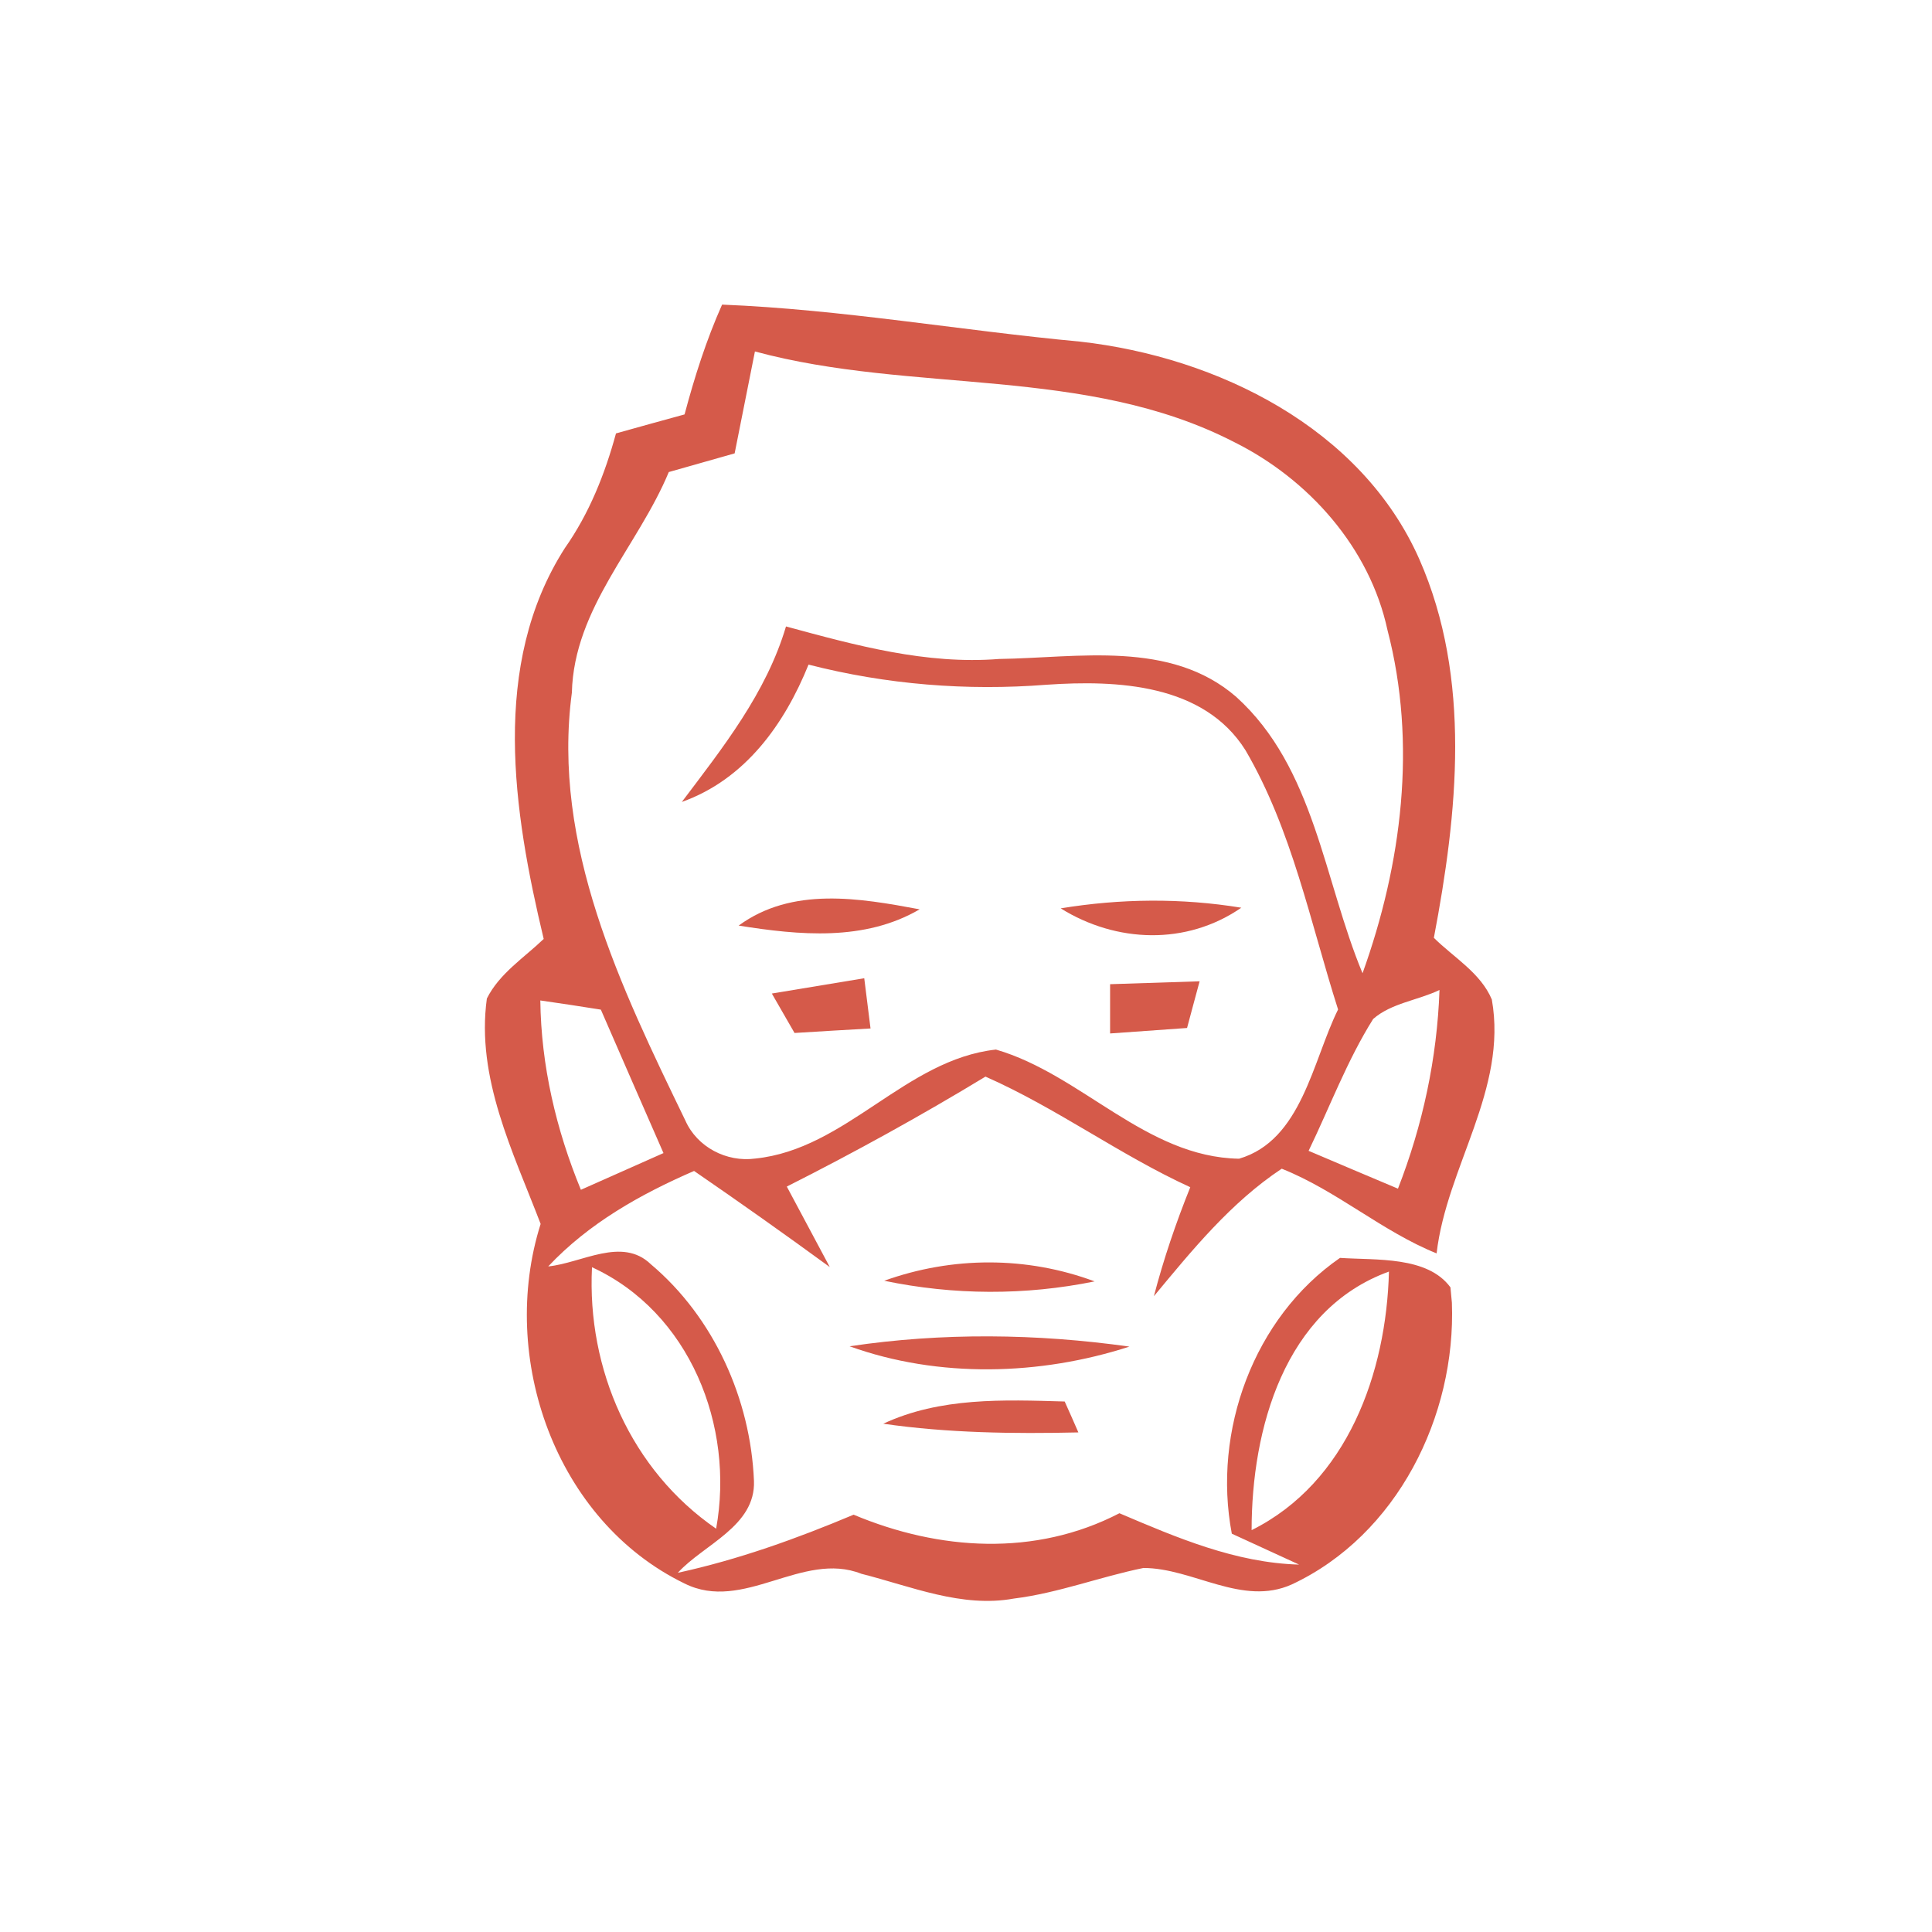 <?xml version="1.0" encoding="UTF-8" ?>
<!DOCTYPE svg PUBLIC "-//W3C//DTD SVG 1.1//EN" "http://www.w3.org/Graphics/SVG/1.1/DTD/svg11.dtd">
<svg width="120pt" height="120pt" viewBox="0 0 120 120" version="1.1" xmlns="http://www.w3.org/2000/svg">
<path fill="#d55a4a" opacity="1.00" d=" M 44.85 18.92 C 52.31 19.22 59.67 20.53 67.10 21.22 C 75.61 22.18 84.55 26.57 88.16 34.74 C 91.42 42.15 90.53 50.52 89.06 58.25 C 90.29 59.47 91.96 60.42 92.66 62.08 C 93.65 67.67 89.85 72.48 89.23 77.85 C 85.85 76.49 83.03 73.95 79.61 72.59 C 76.45 74.69 74.06 77.63 71.67 80.51 C 72.27 78.21 73.04 75.95 73.93 73.74 C 69.54 71.73 65.63 68.82 61.21 66.87 C 57.19 69.31 53.07 71.58 48.87 73.70 C 49.76 75.37 50.65 77.03 51.54 78.70 C 48.76 76.67 45.95 74.68 43.11 72.73 C 39.77 74.18 36.57 75.98 34.05 78.66 C 36.14 78.45 38.63 76.80 40.42 78.52 C 44.34 81.82 46.62 86.90 46.83 91.98 C 46.94 94.80 43.70 95.93 42.10 97.69 C 45.86 96.87 49.48 95.57 53.02 94.08 C 58.33 96.31 64.30 96.70 69.53 93.99 C 73.10 95.51 76.74 97.07 80.69 97.18 C 79.64 96.70 77.55 95.74 76.51 95.26 C 75.30 88.90 77.86 81.84 83.23 78.13 C 85.47 78.28 88.66 78.01 90.09 79.96 L 90.18 80.92 C 90.44 87.96 86.78 95.35 80.24 98.41 C 77.16 99.80 74.10 97.39 71.02 97.39 C 68.32 97.94 65.72 98.95 62.97 99.29 C 59.73 99.88 56.59 98.53 53.50 97.75 C 49.83 96.30 46.17 100.19 42.51 98.35 C 34.50 94.46 30.95 84.33 33.58 76.02 C 31.87 71.55 29.56 66.95 30.24 62.02 C 31.02 60.46 32.55 59.49 33.77 58.32 C 31.88 50.42 30.45 41.29 35.08 34.05 C 36.60 31.89 37.57 29.45 38.26 26.92 C 39.68 26.52 41.10 26.13 42.52 25.74 C 43.14 23.41 43.87 21.12 44.85 18.92 M 45.63 28.16 C 44.26 28.55 42.90 28.93 41.54 29.32 C 39.62 33.94 35.65 37.76 35.52 43.02 C 34.26 52.48 38.57 61.34 42.57 69.60 C 43.30 71.25 45.13 72.20 46.91 71.96 C 52.57 71.38 56.23 65.81 61.86 65.19 C 67.19 66.74 71.17 71.87 76.96 71.97 C 80.85 70.83 81.52 65.91 83.11 62.70 C 81.38 57.28 80.26 51.56 77.36 46.60 C 74.77 42.47 69.38 42.23 65.01 42.53 C 60.04 42.92 55.06 42.52 50.22 41.28 C 48.72 44.99 46.28 48.41 42.35 49.81 C 44.90 46.43 47.59 43.05 48.82 38.91 C 53.13 40.08 57.53 41.29 62.05 40.93 C 66.98 40.86 72.69 39.74 76.78 43.28 C 81.66 47.69 82.22 54.67 84.63 60.45 C 87.07 53.67 88.02 46.19 86.18 39.14 C 85.08 34.02 81.28 29.76 76.66 27.46 C 67.44 22.71 56.69 24.48 46.89 21.83 C 46.47 23.94 46.05 26.05 45.63 28.16 M 33.56 62.14 C 33.61 66.19 34.54 70.16 36.08 73.90 C 37.79 73.14 39.50 72.38 41.21 71.62 C 39.91 68.65 38.61 65.68 37.32 62.71 C 36.07 62.51 34.82 62.32 33.56 62.14 M 85.29 63.29 C 83.67 65.87 82.60 68.75 81.28 71.48 C 83.13 72.27 84.98 73.05 86.83 73.83 C 88.37 69.88 89.26 65.73 89.41 61.49 C 88.08 62.13 86.42 62.30 85.29 63.29 M 36.77 78.71 C 36.45 85.04 39.20 91.32 44.48 94.95 C 45.64 88.57 42.84 81.50 36.77 78.71 M 77.74 95.04 C 83.70 92.07 86.11 85.26 86.27 78.98 C 79.76 81.34 77.74 88.79 77.74 95.04 Z" />
<path fill="#d55a4a" opacity="1.00" d=" M 45.88 57.49 C 49.20 55.06 53.38 55.78 57.12 56.48 C 53.69 58.48 49.65 58.09 45.88 57.49 Z" />
<path fill="#d55a4a" opacity="1.00" d=" M 65.88 56.42 C 69.59 55.81 73.38 55.77 77.10 56.38 C 73.69 58.73 69.34 58.57 65.88 56.42 Z" />
<path fill="#d55a4a" opacity="1.00" d=" M 47.94 61.71 C 49.85 61.39 51.76 61.08 53.68 60.76 C 53.78 61.54 53.97 63.10 54.07 63.88 C 52.50 63.97 50.93 64.06 49.35 64.16 C 49.00 63.55 48.29 62.32 47.94 61.71 Z" />
<path fill="#d55a4a" opacity="1.00" d=" M 68.95 61.13 C 70.80 61.07 72.66 61.01 74.51 60.95 C 74.32 61.67 73.92 63.12 73.73 63.85 C 72.13 63.96 70.54 64.08 68.95 64.19 C 68.95 63.43 68.95 61.89 68.95 61.13 Z" />
<path fill="#d55a4a" opacity="1.00" d=" M 54.92 79.55 C 59.15 78.03 63.77 78.02 67.99 79.59 C 63.67 80.47 59.24 80.45 54.92 79.55 Z" />
<path fill="#d55a4a" opacity="1.00" d=" M 52.77 83.62 C 58.53 82.76 64.39 82.83 70.15 83.64 C 64.60 85.44 58.29 85.61 52.77 83.62 Z" />
<path fill="#d55a4a" opacity="1.00" d=" M 54.86 88.43 C 58.40 86.78 62.33 86.94 66.13 87.05 C 66.35 87.53 66.77 88.49 66.98 88.97 C 62.94 89.06 58.88 89.01 54.86 88.43 Z" />
</svg>
